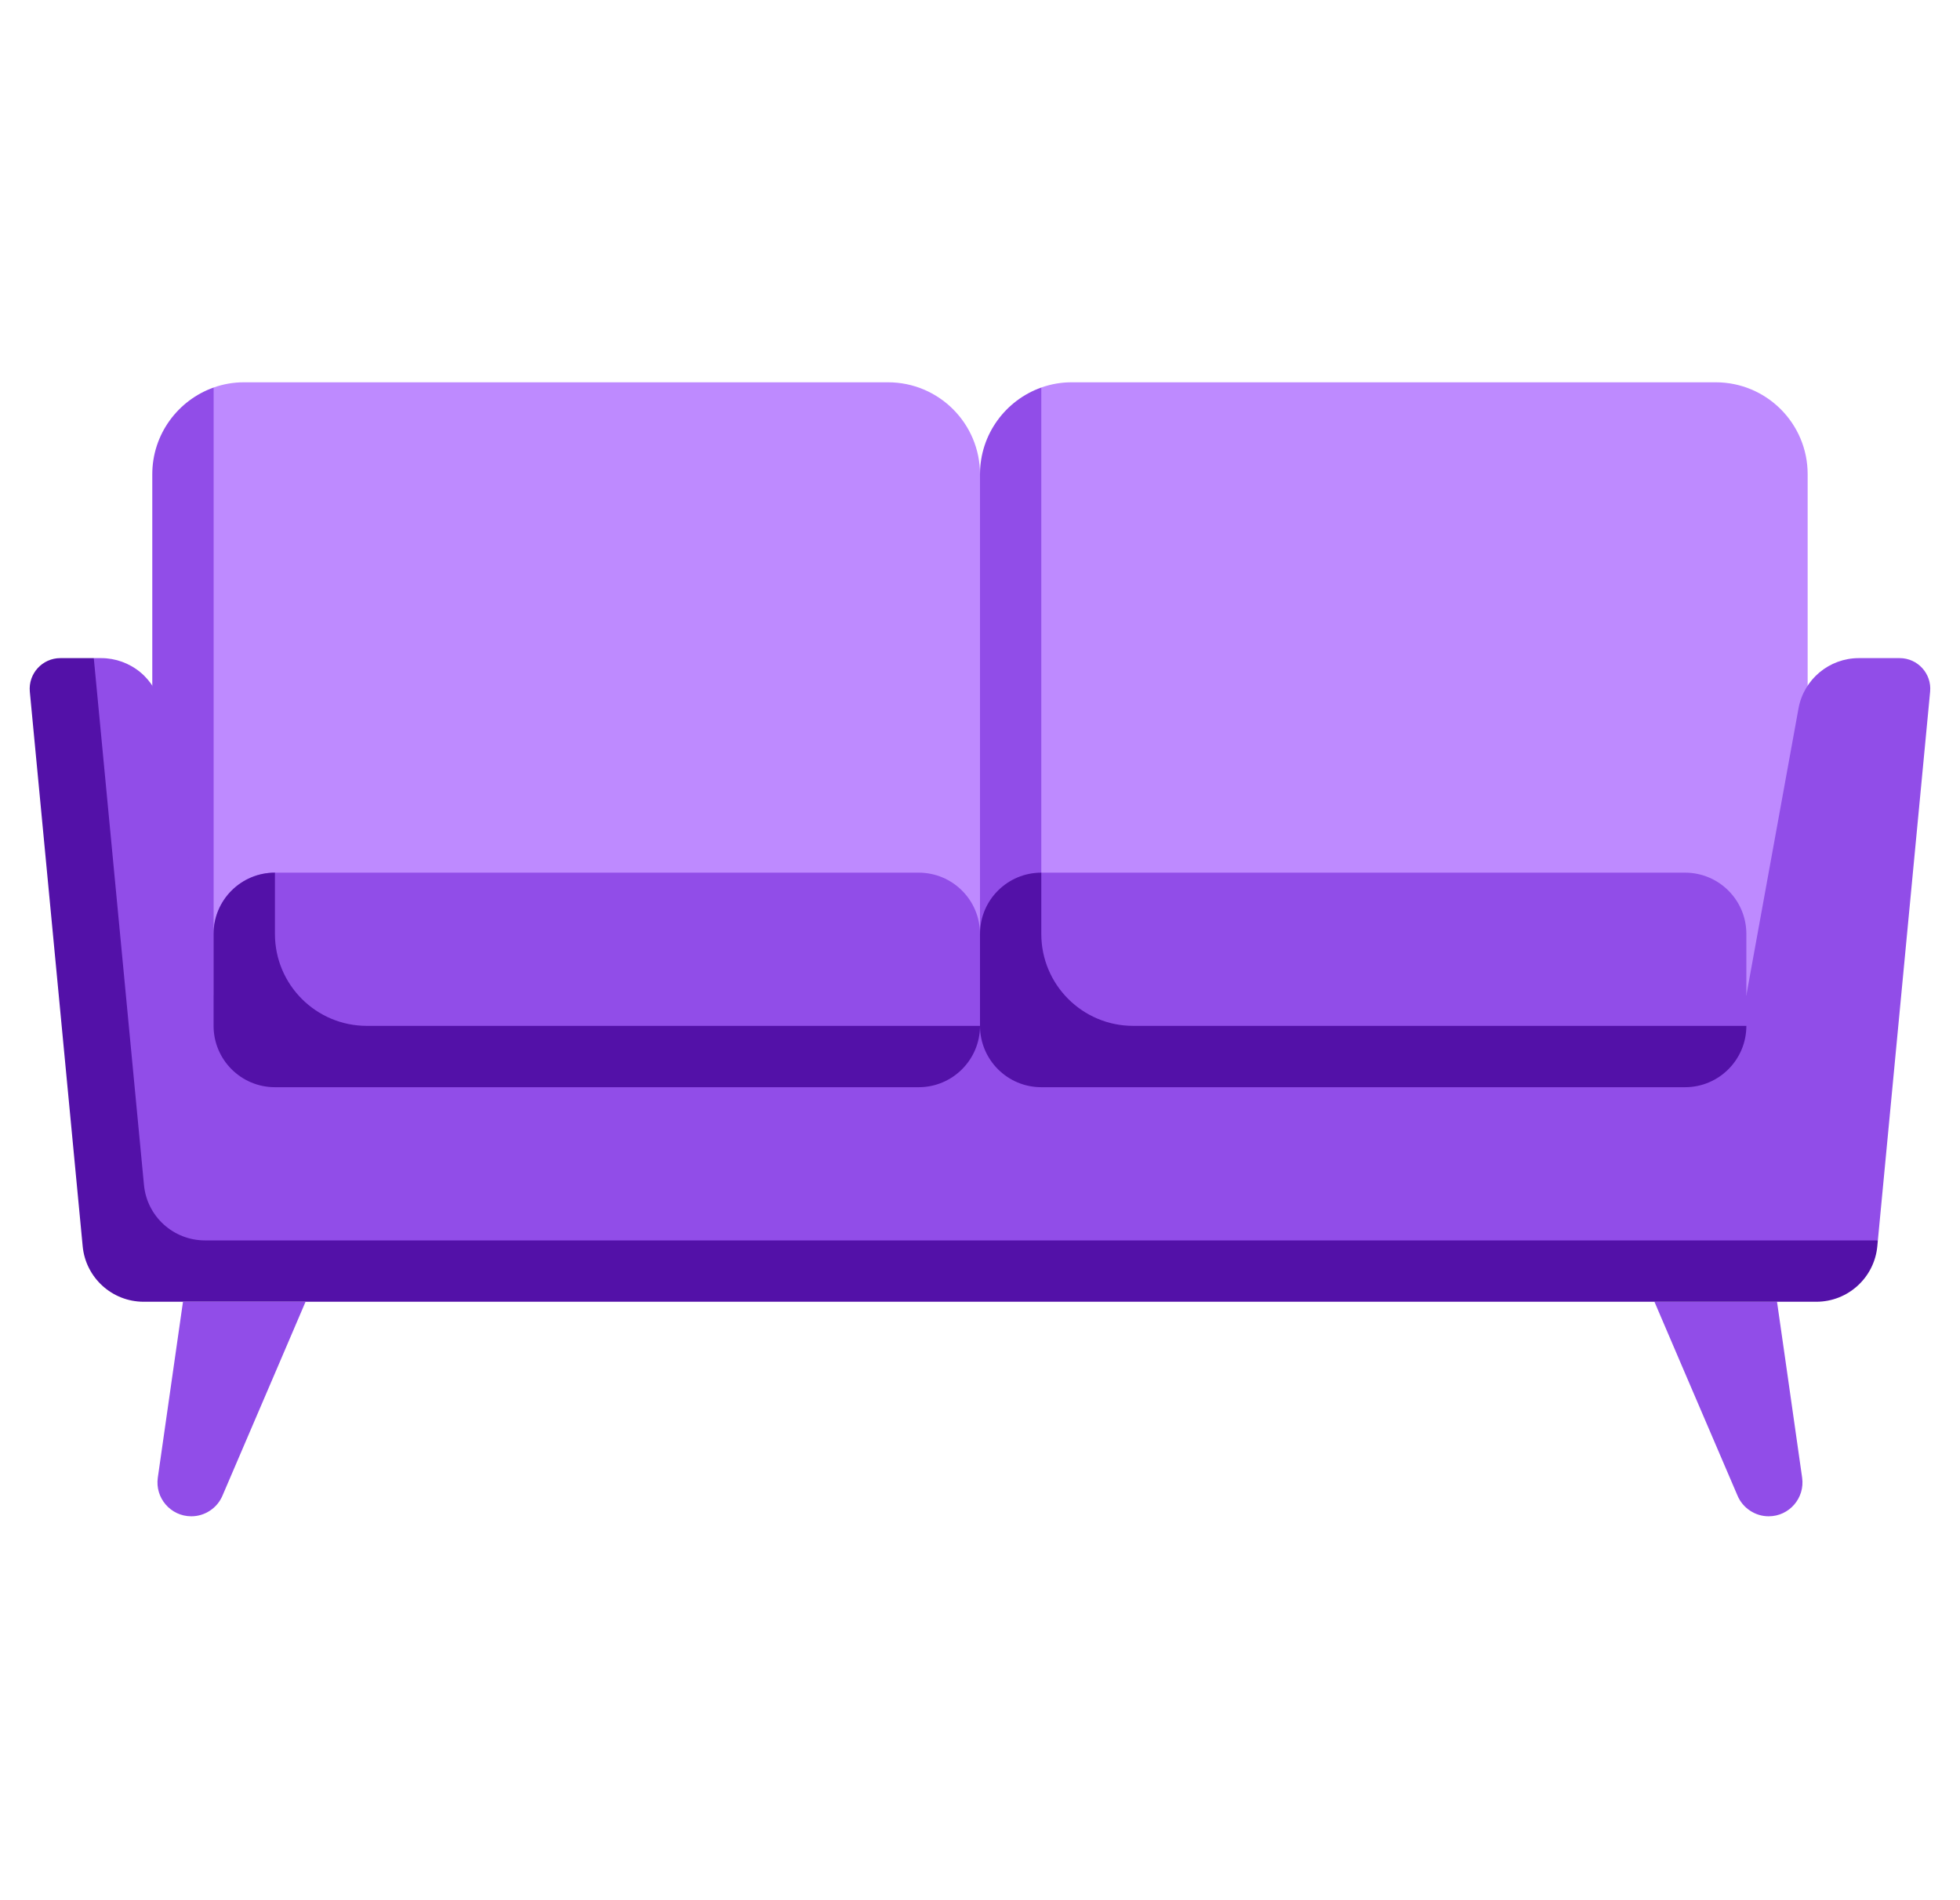 <svg width="33" height="32" viewBox="0 0 33 32" fill="none" xmlns="http://www.w3.org/2000/svg">
<g clipPath="url(#clip0_734_9468)">
<path d="M30.067 22.954L30.342 24.884C30.391 25.227 30.125 25.535 29.779 25.535C29.667 25.535 29.558 25.502 29.465 25.44C29.372 25.379 29.299 25.292 29.255 25.189L28.297 22.954L28.975 22.444L30.067 22.954Z" fill="#914DE8"/>
<path d="M30.067 22.954H28.297L27.855 21.921H29.919L30.067 22.954Z" fill="#914DE8"/>
<path d="M16.5 16.76H3.094V7.986L3.596 6.526C3.762 6.467 3.937 6.437 4.113 6.438H14.951C15.806 6.438 16.5 7.131 16.5 7.986V16.76ZM30.435 16.76H17V7.986L17.532 6.526C17.698 6.467 17.872 6.437 18.048 6.438H28.887C29.742 6.438 30.435 7.131 30.435 7.986V16.76Z" fill="#BE8AFF"/>
<path d="M16.5 7.986V16.76H17.532V6.526C16.932 6.739 16.5 7.313 16.5 7.986ZM2.564 7.986V16.76H3.597V6.526C2.997 6.739 2.564 7.313 2.564 7.986Z" fill="#914DE8"/>
<path d="M31.984 11.083H31.297C30.798 11.083 30.37 11.44 30.281 11.93L29.403 16.76H3.596L2.718 11.93C2.675 11.692 2.55 11.477 2.364 11.322C2.179 11.168 1.945 11.083 1.703 11.083H1.579L1.163 11.648L2.053 20.548C2.103 21.078 2.548 21.483 3.08 21.483H30.58L31.617 20.889L32.497 11.648C32.526 11.345 32.288 11.083 31.984 11.083H31.984Z" fill="#914DE8"/>
<path d="M2.933 22.954L2.657 24.884C2.608 25.227 2.874 25.535 3.221 25.535C3.333 25.535 3.442 25.502 3.535 25.44C3.628 25.379 3.701 25.292 3.745 25.189L4.703 22.954L3.918 22.494L2.933 22.954Z" fill="#914DE8"/>
<path d="M4.629 14.696H15.468C16.038 14.696 16.5 15.158 16.5 15.728V17.276C16.5 17.846 16.038 18.309 15.468 18.309H4.629C4.059 18.309 3.596 17.846 3.596 17.276V15.728C3.596 15.158 4.059 14.696 4.629 14.696Z" fill="#914DE8"/>
<path d="M4.629 15.728V14.696C4.059 14.696 3.596 15.158 3.596 15.728V17.276C3.596 17.846 4.059 18.309 4.629 18.309H15.468C16.038 18.309 16.5 17.846 16.5 17.276H6.177C5.322 17.276 4.629 16.583 4.629 15.728Z" fill="#5311A8"/>
<path d="M17.532 14.696H28.371C28.941 14.696 29.403 15.158 29.403 15.728V17.276C29.403 17.846 28.941 18.309 28.371 18.309H17.532C16.962 18.309 16.5 17.846 16.5 17.276V15.728C16.5 15.158 16.962 14.696 17.532 14.696Z" fill="#914DE8"/>
<path d="M17.532 15.728V14.696C16.962 14.696 16.5 15.158 16.5 15.728V17.276C16.5 17.846 16.962 18.309 17.532 18.309H28.371C28.941 18.309 29.403 17.846 29.403 17.276H19.08C18.225 17.276 17.532 16.583 17.532 15.728H17.532Z" fill="#5311A8"/>
<path d="M31.613 20.889H3.452C2.919 20.889 2.474 20.485 2.424 19.955L1.579 11.083H1.016C0.712 11.083 0.474 11.345 0.502 11.648L1.392 20.987C1.442 21.517 1.887 21.922 2.419 21.922H30.581C31.113 21.922 31.558 21.517 31.608 20.987L31.617 20.889C31.616 20.889 31.614 20.889 31.613 20.889H31.613Z" fill="#5311A8"/>
<path d="M2.933 22.954H4.703L5.145 21.921H3.081L2.933 22.954Z" fill="#914DE8"/>
</g>
<defs>
<clipPath id="clip0_734_9468">
<rect width="32" height="32" fill="white" transform="translate(0.5)"/>
</clipPath>
</defs>
</svg>
